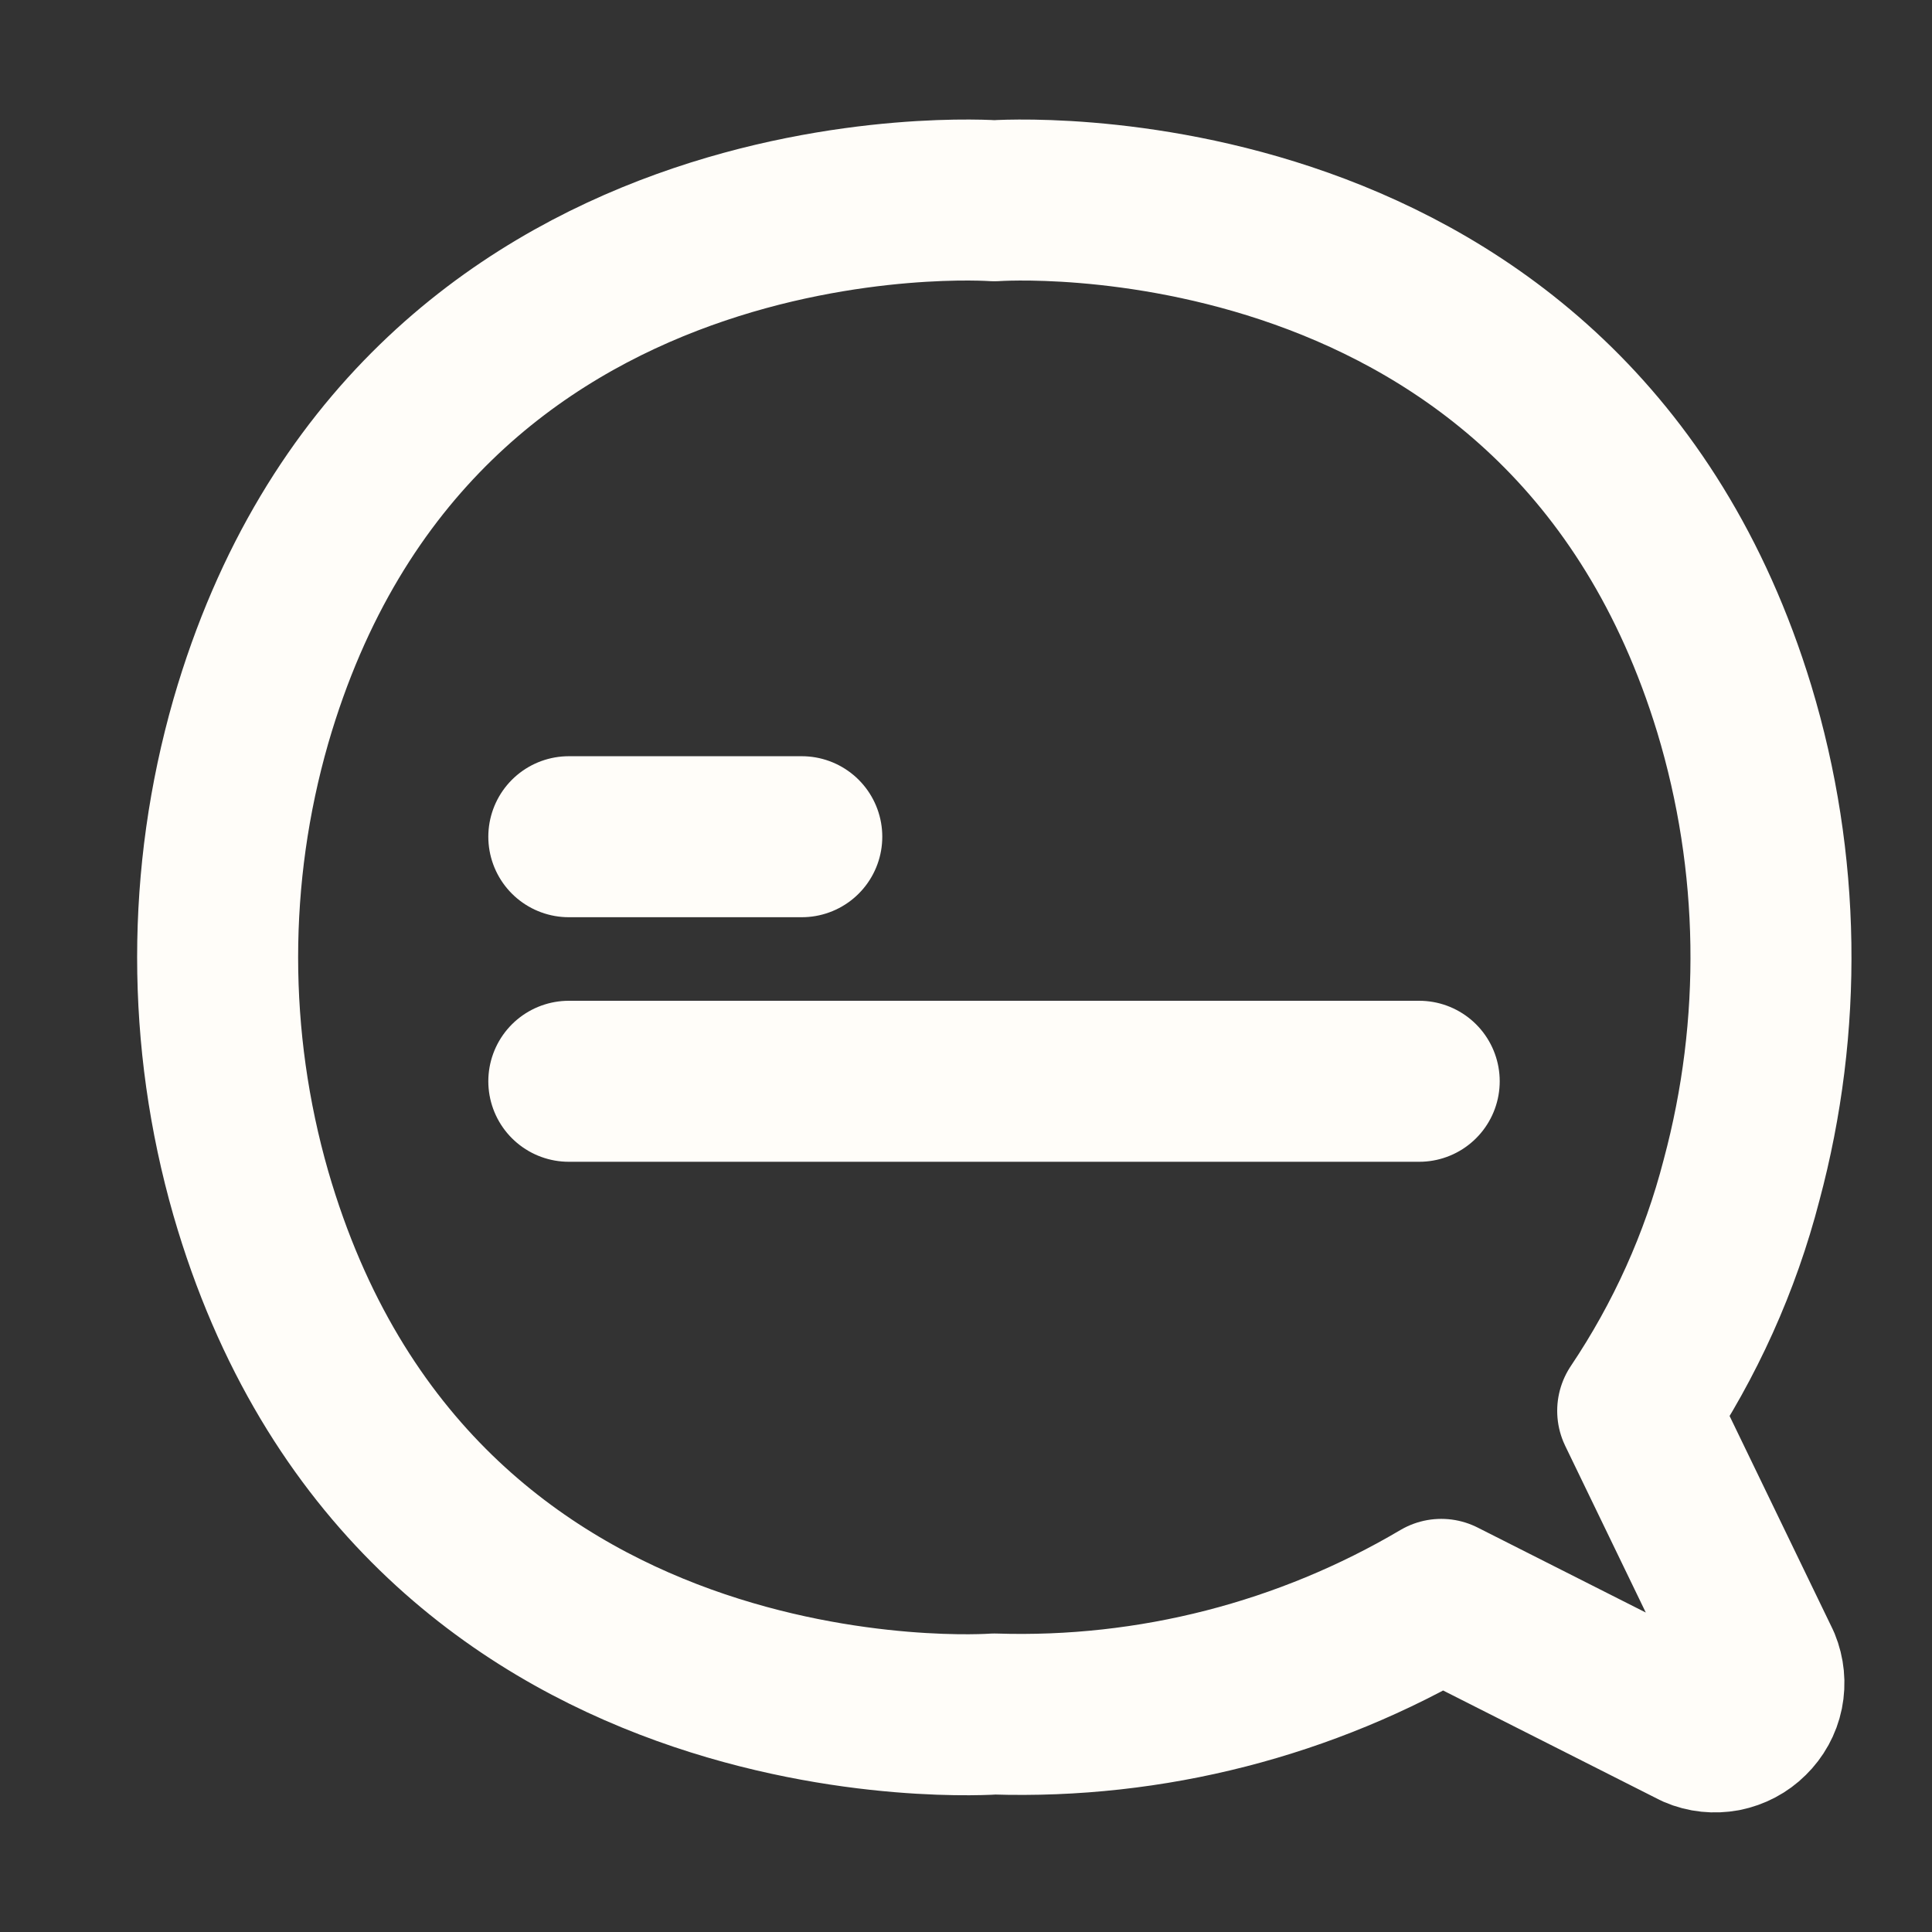 <svg width="12" height="12" viewBox="0 0 12 12" fill="none" xmlns="http://www.w3.org/2000/svg">
<rect x="0" y="0" width="12" height="12" fill="#333333" stroke="none"/>
<path d="M3.533 5.197H4.98M3.533 6.716H8.815M10.933 10.337L10.172 8.763C10.466 8.325 10.685 7.841 10.817 7.33C11.075 6.369 11.06 5.356 10.772 4.404C9.73 0.987 6.176 1.247 6.176 1.247C6.176 1.247 2.571 0.982 1.558 4.48C1.283 5.438 1.283 6.454 1.558 7.412C2.571 10.914 6.176 10.646 6.176 10.646C7.15 10.677 8.113 10.43 8.952 9.934L10.533 10.733C10.588 10.757 10.649 10.763 10.709 10.752C10.768 10.74 10.822 10.712 10.865 10.669C10.908 10.627 10.938 10.573 10.95 10.514C10.962 10.454 10.956 10.393 10.933 10.337Z" stroke="#FFFDF9" stroke-linecap="round" stroke-linejoin="round"/>
</svg>
